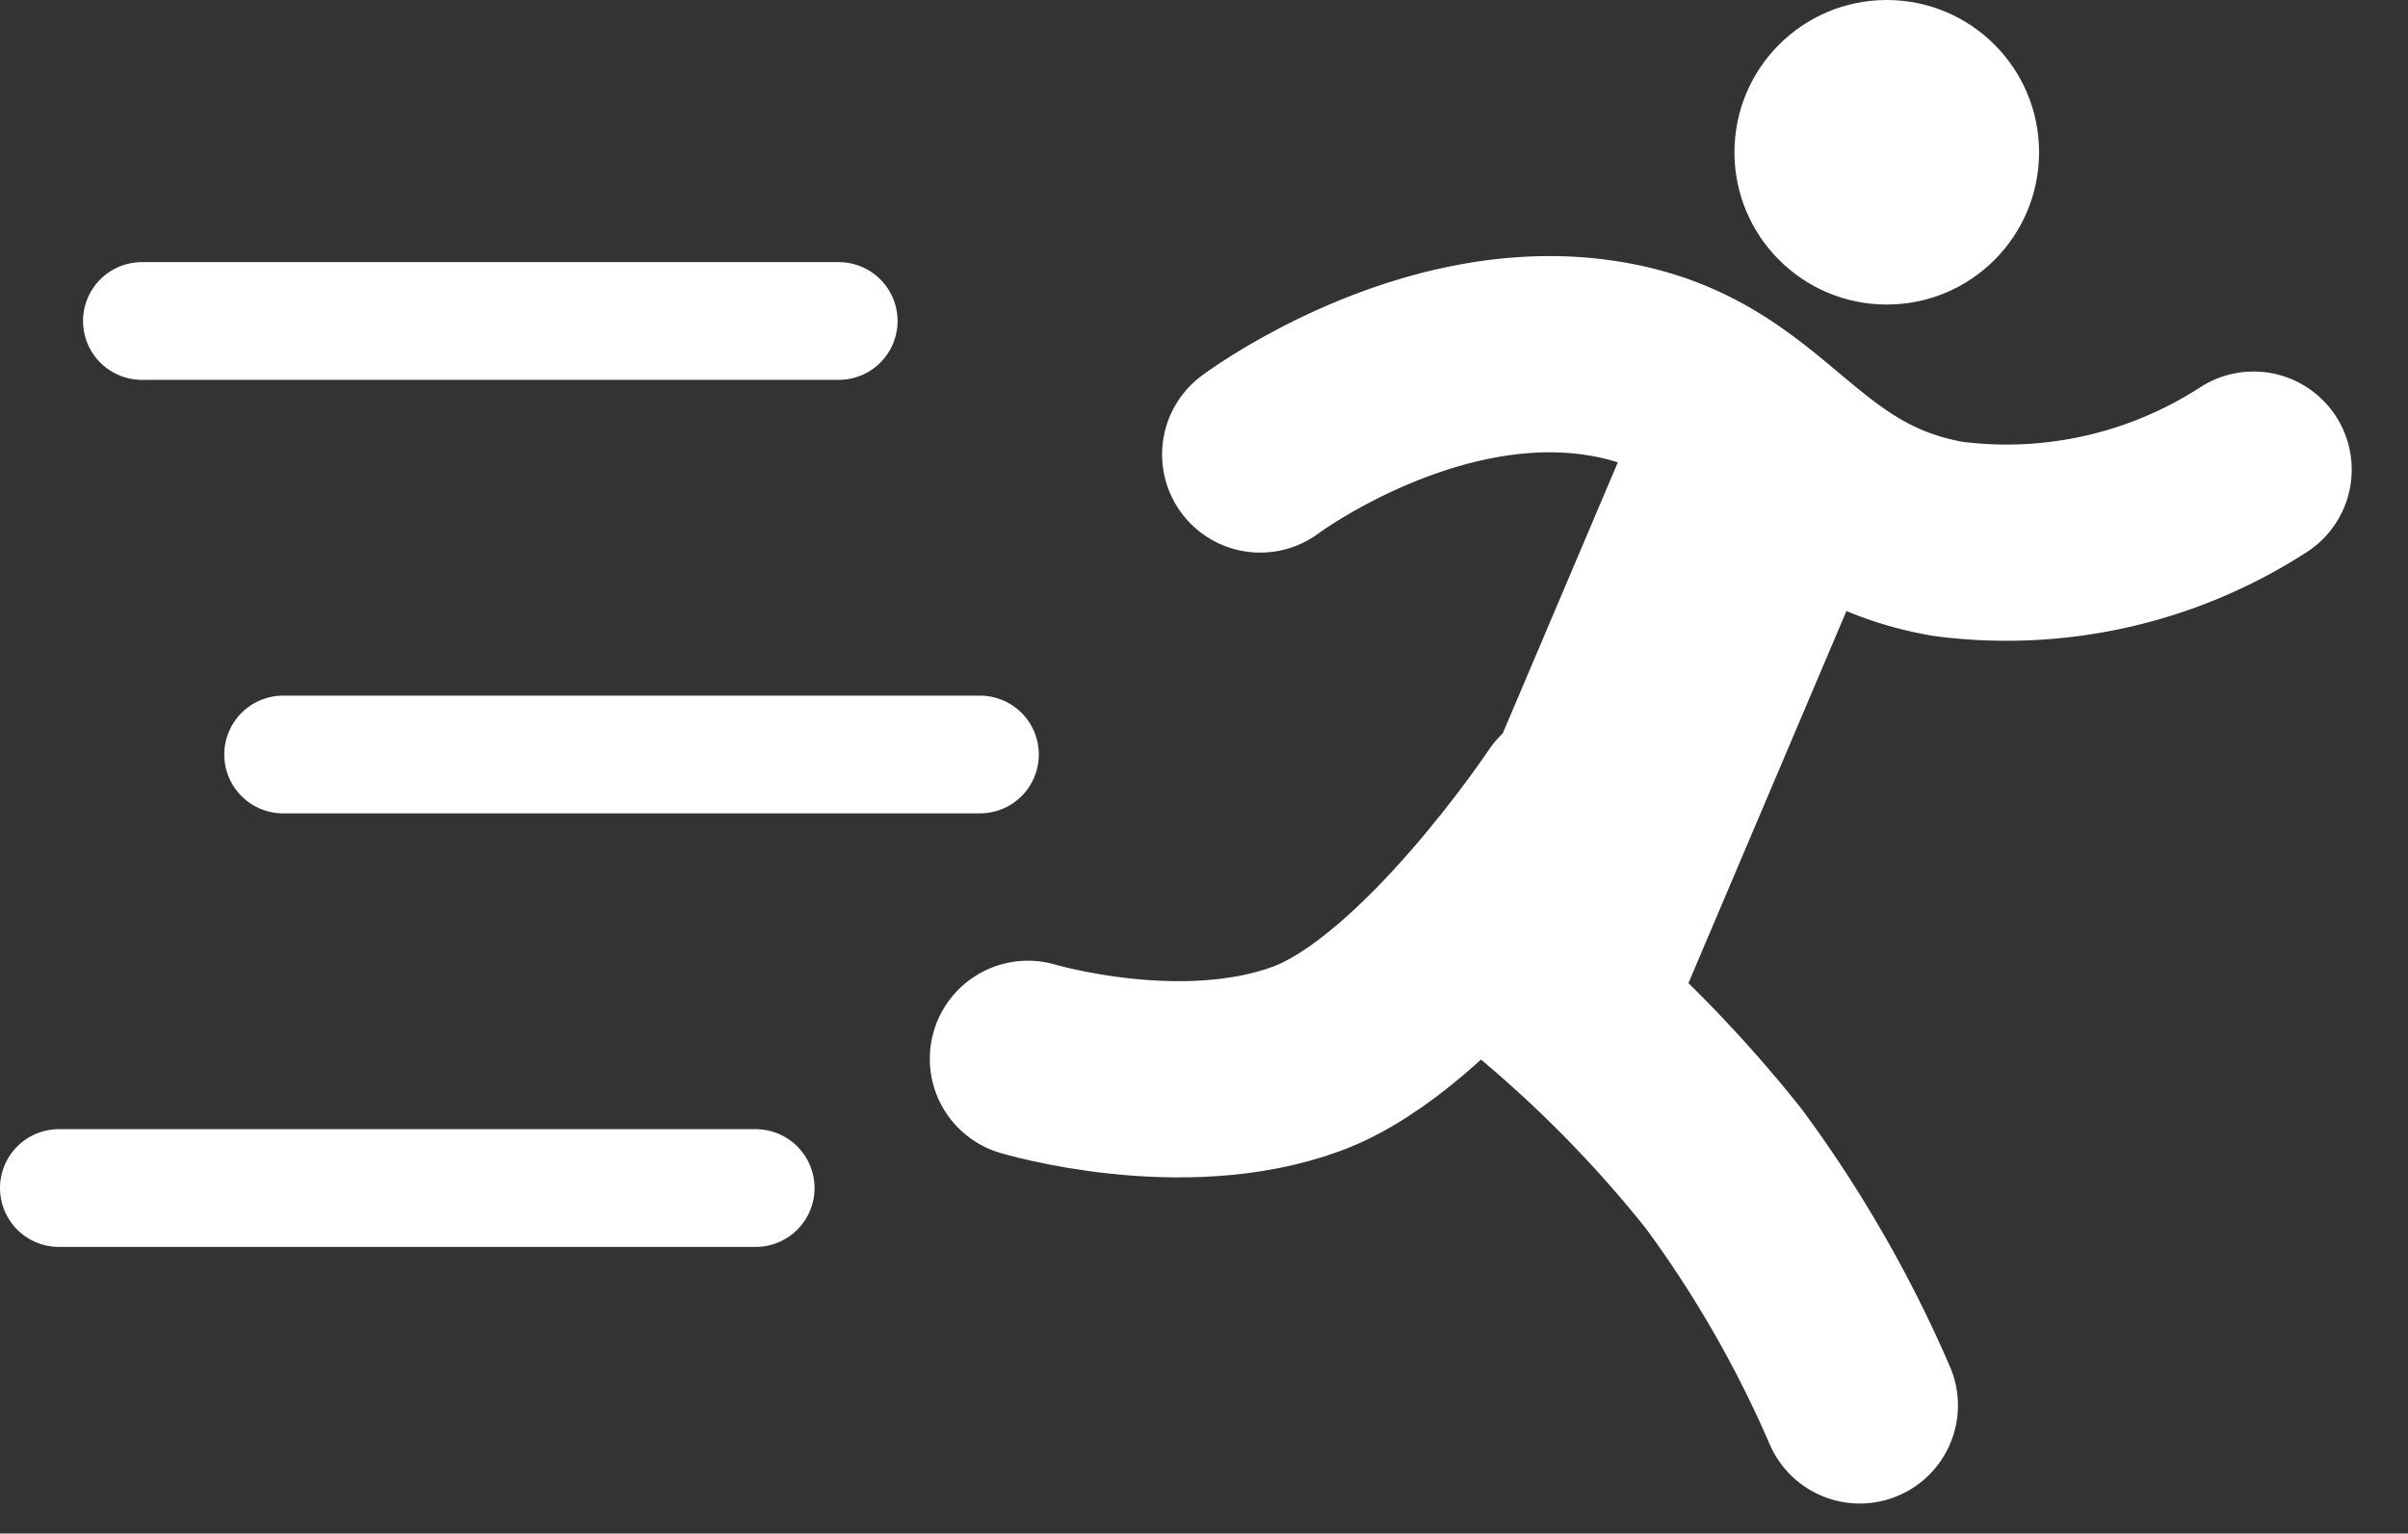<svg xmlns="http://www.w3.org/2000/svg" width="61.342" height="39.076" viewBox="0 0 61.342 39.076">
  <rect x="0" y="0" width="61.342" height="39.076" fill="#333333" stroke="none"/>
  <g id="Raggruppa_22" data-name="Raggruppa 22" transform="translate(1.5 0.409)">
    <circle id="Ellisse_4" data-name="Ellisse 4" cx="3.88" cy="3.88" r="3.88" transform="translate(42.684 -0.409)" fill="#fff"/>
    <path id="Tracciato_7" data-name="Tracciato 7" d="M0,3.5S3.653,0,8.068,0s5.321,3.295,9.594,3.5A11.571,11.571,0,0,0,25.163.8" transform="translate(31.03 7.697) rotate(7)" fill="none" stroke="#fff" stroke-linecap="round" stroke-width="5"/>
    <rect id="Rettangolo_11" data-name="Rettangolo 11" width="6.837" height="13.669" transform="matrix(0.921, 0.391, -0.391, 0.921, 40.161, 10.317)" fill="#fff"/>
    <path id="Tracciato_8" data-name="Tracciato 8" d="M13.815-3.043S10.285,2.26,7.1,3.434s-7.1,0-7.1,0" transform="translate(24.686 23.136)" fill="none" stroke="#fff" stroke-linecap="round" stroke-width="5"/>
    <path id="Tracciato_9" data-name="Tracciato 9" d="M0,0A32.756,32.756,0,0,1,5,5.043a30.627,30.627,0,0,1,3.467,6.033" transform="translate(37.41 24.325)" fill="none" stroke="#fff" stroke-linecap="round" stroke-width="5"/>
    <path id="Tracciato_10" data-name="Tracciato 10" d="M0,0H17.75" transform="translate(2.115 7.77)" fill="none" stroke="#fff" stroke-linecap="round" stroke-width="3"/>
    <path id="Tracciato_11" data-name="Tracciato 11" d="M0,0H17.75" transform="translate(5.713 18.816)" fill="none" stroke="#fff" stroke-linecap="round" stroke-width="3"/>
    <line id="Linea_3" data-name="Linea 3" x2="17.75" transform="translate(0 29.863)" fill="none" stroke="#fff" stroke-linecap="round" stroke-width="3"/>
  </g>
</svg>

